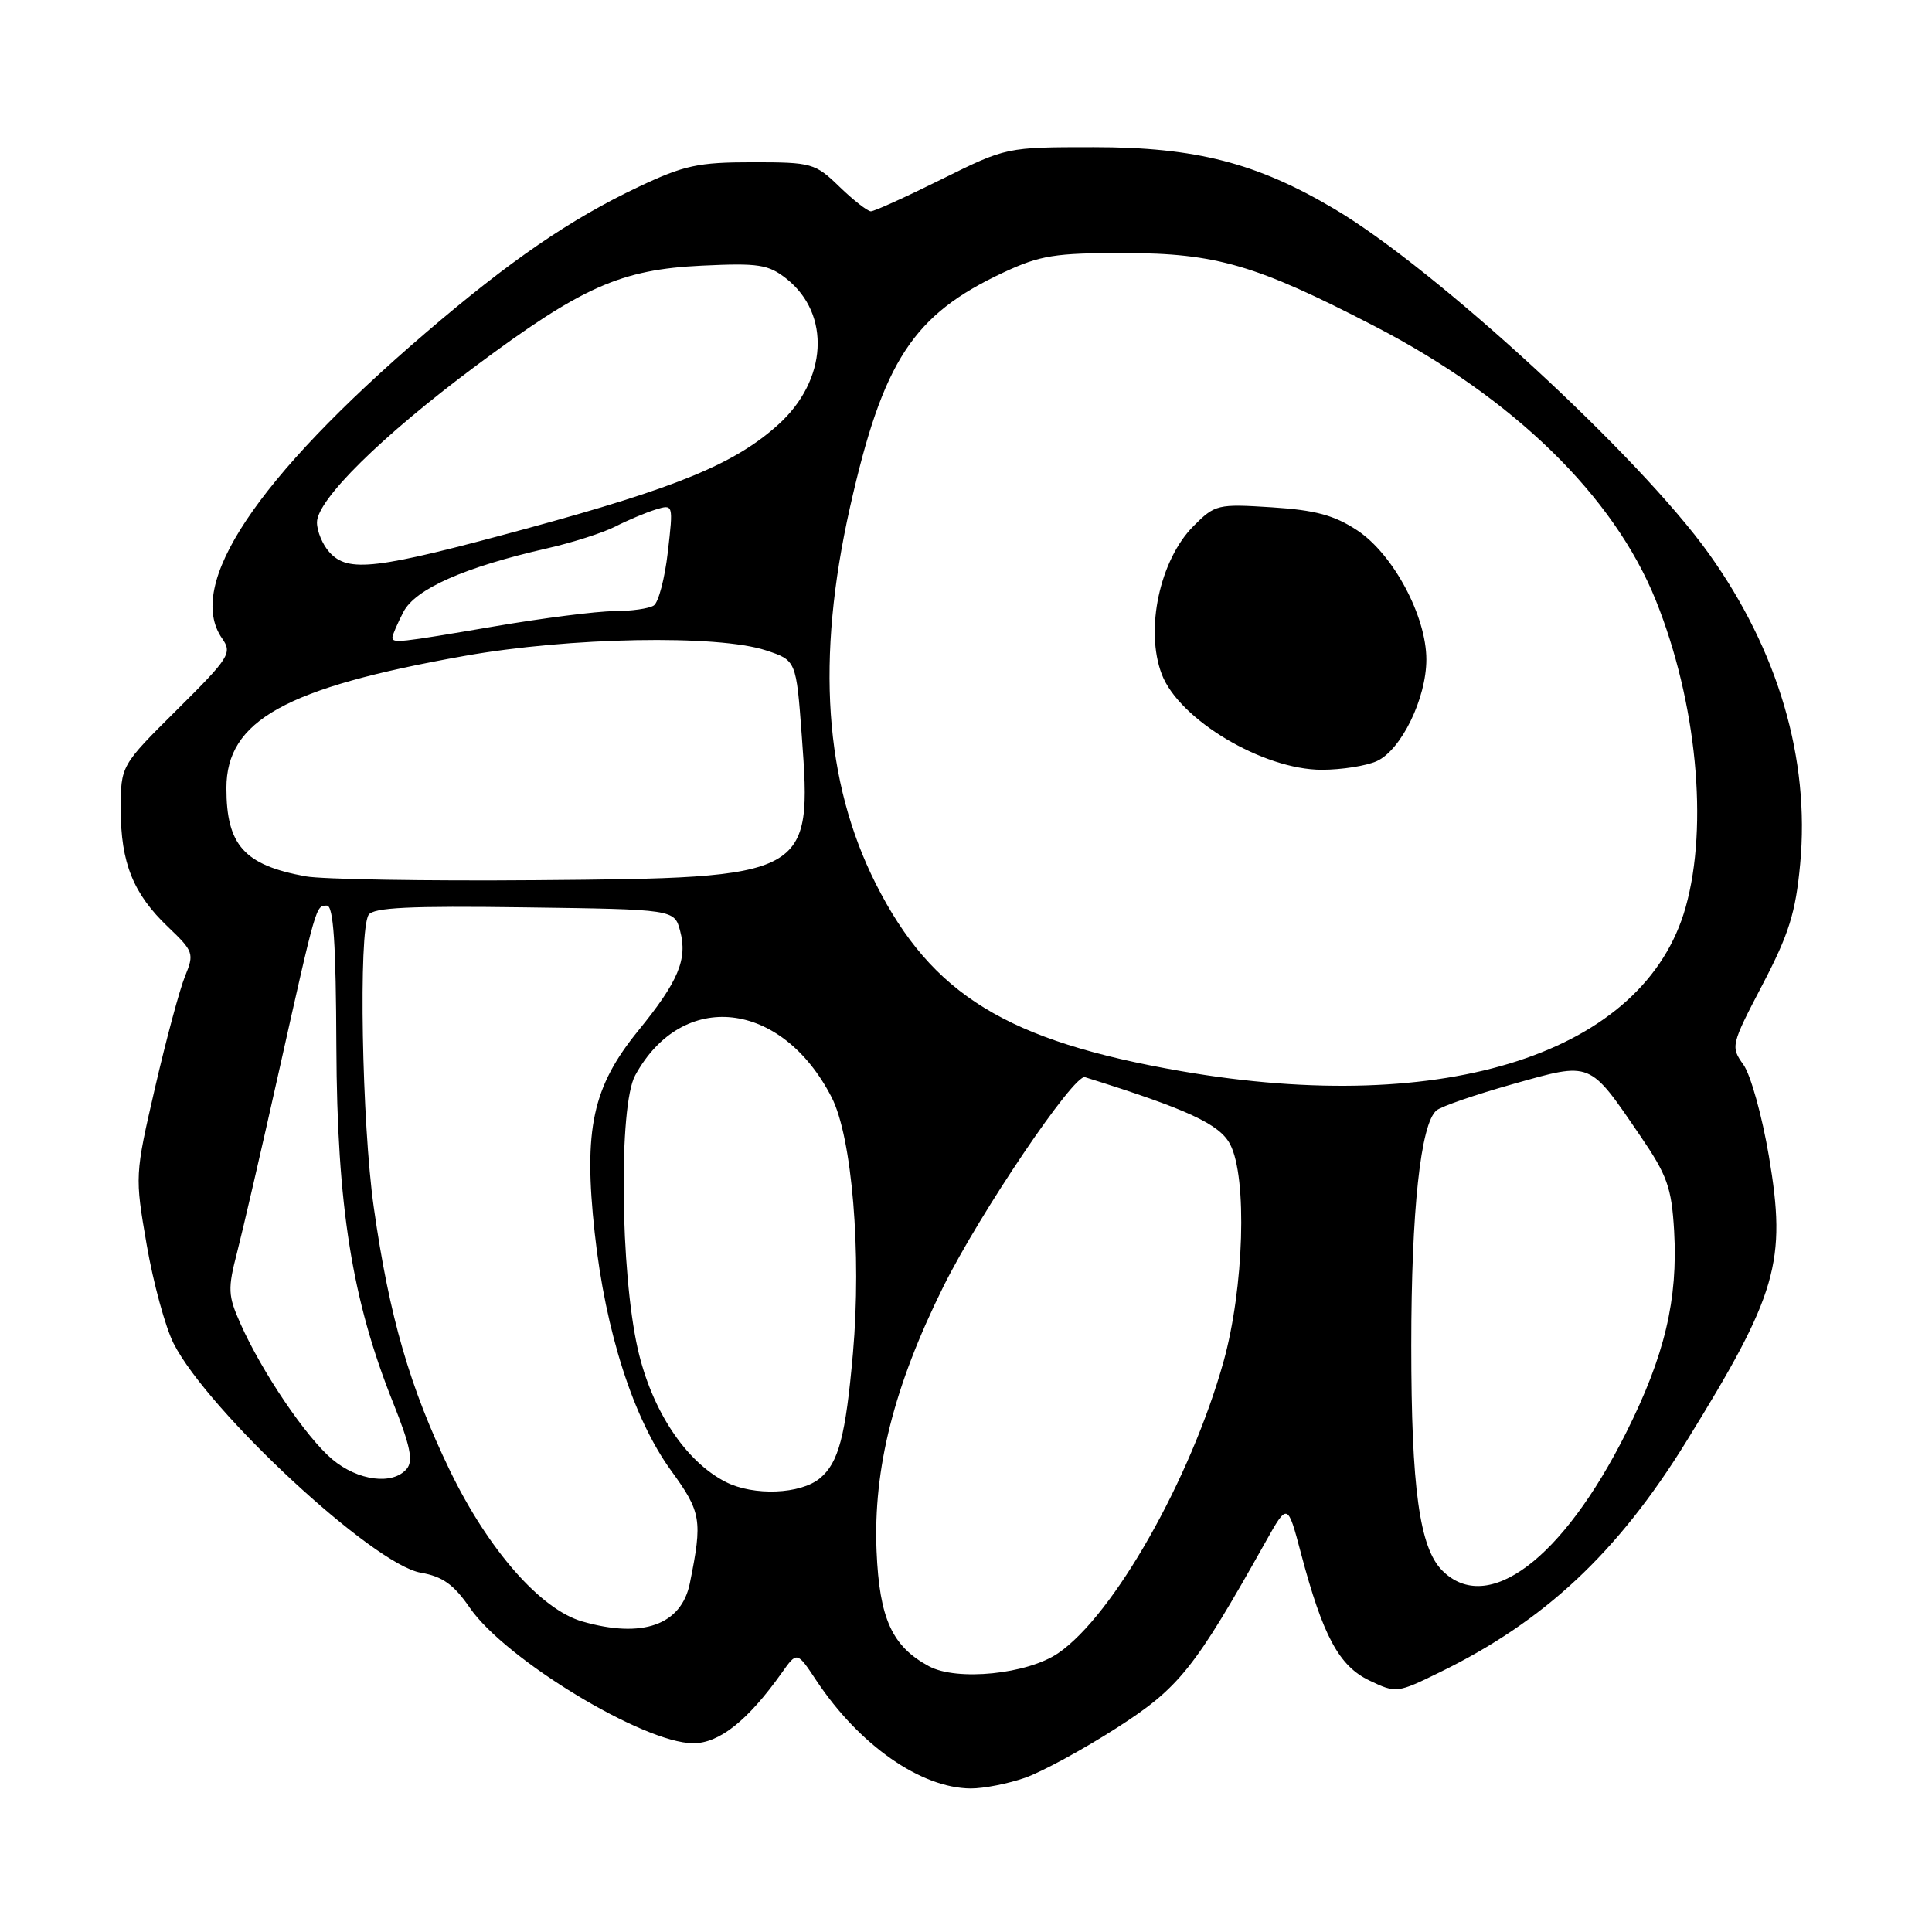 <?xml version="1.0" encoding="UTF-8" standalone="no"?>
<!DOCTYPE svg PUBLIC "-//W3C//DTD SVG 1.1//EN" "http://www.w3.org/Graphics/SVG/1.1/DTD/svg11.dtd" >
<svg xmlns="http://www.w3.org/2000/svg" xmlns:xlink="http://www.w3.org/1999/xlink" version="1.1" viewBox="0 0 256 256">
 <g >
 <path fill="currentColor"
d=" M 135.84 235.56 C 138.10 234.76 143.54 231.80 147.95 228.97 C 156.26 223.64 158.24 221.16 167.70 204.30 C 170.61 199.11 170.61 199.11 172.38 205.80 C 175.28 216.77 177.43 220.76 181.46 222.68 C 184.99 224.37 185.14 224.35 190.77 221.59 C 204.64 214.82 214.31 205.78 223.40 191.08 C 235.52 171.48 236.76 167.22 234.39 153.21 C 233.49 147.87 231.97 142.41 231.01 141.07 C 229.31 138.70 229.36 138.46 233.53 130.49 C 237.04 123.78 237.93 120.95 238.53 114.50 C 239.84 100.58 235.62 86.22 226.44 73.37 C 217.29 60.54 190.31 35.69 176.87 27.72 C 166.53 21.58 158.44 19.50 144.92 19.50 C 133.35 19.50 133.35 19.50 124.77 23.75 C 120.06 26.09 115.84 28.00 115.40 28.00 C 114.96 28.00 113.09 26.54 111.24 24.75 C 108.01 21.62 107.58 21.50 99.69 21.50 C 92.51 21.50 90.65 21.90 84.59 24.77 C 75.56 29.05 67.60 34.51 56.34 44.16 C 33.92 63.39 24.50 77.55 29.44 84.61 C 30.79 86.54 30.41 87.14 23.44 94.06 C 16.00 101.45 16.00 101.45 16.00 107.26 C 16.00 114.34 17.66 118.45 22.29 122.85 C 25.65 126.06 25.75 126.35 24.52 129.35 C 23.81 131.08 22.02 137.74 20.54 144.14 C 17.87 155.71 17.87 155.84 19.44 164.95 C 20.31 169.99 21.92 175.88 23.01 178.03 C 27.62 187.05 49.46 207.31 55.75 208.39 C 58.64 208.89 60.13 209.95 62.26 213.05 C 66.97 219.88 85.25 230.97 91.85 230.99 C 95.30 231.00 99.09 227.99 103.59 221.66 C 105.61 218.81 105.61 218.81 108.16 222.66 C 113.85 231.23 122.00 236.93 128.62 236.98 C 130.34 236.99 133.59 236.35 135.84 235.56 Z  M 123.10 220.79 C 118.20 218.16 116.53 214.48 116.15 205.55 C 115.69 194.62 118.46 183.66 124.99 170.50 C 129.86 160.70 142.31 142.28 143.76 142.73 C 157.34 146.98 161.61 148.95 163.00 151.63 C 165.29 156.02 164.84 170.68 162.12 180.44 C 157.77 196.00 147.55 214.03 140.22 219.05 C 136.15 221.84 126.81 222.79 123.10 220.79 Z  M 77.15 214.85 C 71.64 213.27 64.71 205.37 59.63 194.89 C 54.31 183.88 51.58 174.48 49.53 160.00 C 47.94 148.83 47.49 123.35 48.84 121.23 C 49.46 120.25 54.28 120.02 69.50 120.23 C 89.36 120.50 89.36 120.50 90.12 123.35 C 91.12 127.11 89.90 130.03 84.57 136.57 C 78.51 144.02 77.30 149.62 78.80 163.35 C 80.23 176.49 83.93 187.99 88.93 194.87 C 92.93 200.38 93.10 201.41 91.41 209.78 C 90.29 215.32 85.13 217.15 77.15 214.85 Z  M 191.11 208.11 C 188.09 205.09 187.00 197.18 187.00 178.28 C 187.00 160.44 188.24 148.87 190.35 147.13 C 190.98 146.60 195.54 145.03 200.48 143.64 C 210.96 140.69 210.52 140.52 217.34 150.50 C 220.92 155.74 221.49 157.34 221.83 163.09 C 222.35 172.18 220.59 179.63 215.48 189.82 C 207.05 206.64 197.10 214.10 191.11 208.11 Z  M 96.17 196.37 C 90.84 193.66 86.36 186.89 84.51 178.75 C 82.19 168.53 81.97 146.51 84.16 142.50 C 90.41 131.04 103.59 132.51 110.20 145.41 C 112.90 150.68 114.18 166.07 113.02 179.30 C 112.05 190.30 111.12 193.83 108.64 195.88 C 106.08 198.00 99.87 198.25 96.17 196.37 Z  M 44.02 193.36 C 40.57 190.46 34.70 181.79 31.86 175.39 C 30.20 171.67 30.16 170.79 31.43 165.89 C 32.19 162.93 34.68 152.18 36.95 142.00 C 41.96 119.61 41.85 120.00 43.32 120.00 C 44.18 120.00 44.52 125.03 44.57 138.75 C 44.66 159.82 46.64 172.27 52.09 185.87 C 54.36 191.55 54.78 193.57 53.90 194.62 C 52.07 196.82 47.43 196.23 44.02 193.36 Z  M 156.50 141.93 C 133.45 137.93 123.48 131.82 116.06 117.13 C 109.23 103.58 108.11 87.33 112.63 67.21 C 117.00 47.80 120.98 41.71 132.95 36.11 C 137.83 33.83 139.78 33.52 149.00 33.53 C 161.15 33.55 166.41 35.08 182.10 43.20 C 200.54 52.74 213.84 65.71 219.41 79.56 C 224.81 93.01 226.40 109.38 223.36 120.20 C 217.95 139.49 191.67 148.03 156.50 141.93 Z  M 182.44 100.85 C 185.67 99.37 189.00 92.54 189.00 87.38 C 189.00 81.64 184.61 73.43 179.85 70.28 C 176.80 68.27 174.31 67.59 168.52 67.22 C 161.35 66.76 161.00 66.84 158.15 69.70 C 153.68 74.17 151.69 83.44 153.94 89.34 C 156.23 95.35 167.36 102.00 175.15 102.00 C 177.77 102.00 181.05 101.48 182.44 100.85 Z  M 40.50 116.12 C 32.37 114.64 30.00 112.00 30.00 104.43 C 30.00 95.48 37.80 91.14 61.50 86.92 C 75.43 84.43 95.11 84.07 101.50 86.18 C 105.50 87.50 105.50 87.50 106.24 97.50 C 107.62 116.18 107.33 116.34 71.00 116.63 C 56.42 116.75 42.70 116.52 40.50 116.12 Z  M 52.00 84.45 C 52.00 84.15 52.65 82.64 53.45 81.09 C 55.04 78.03 61.55 75.15 72.53 72.65 C 75.84 71.90 79.89 70.60 81.53 69.77 C 83.16 68.93 85.56 67.93 86.86 67.52 C 89.22 66.80 89.22 66.80 88.49 73.15 C 88.09 76.64 87.25 79.83 86.63 80.23 C 86.01 80.64 83.63 80.98 81.35 80.98 C 79.07 80.99 71.93 81.90 65.50 83.00 C 52.73 85.18 52.00 85.26 52.00 84.45 Z  M 43.65 73.17 C 42.74 72.17 42.00 70.39 42.00 69.22 C 42.00 66.23 50.56 57.79 63.00 48.52 C 77.12 38.00 82.26 35.71 93.00 35.20 C 100.54 34.84 101.81 35.04 104.22 36.94 C 110.12 41.62 109.64 50.38 103.14 56.25 C 97.39 61.45 89.76 64.60 69.72 70.05 C 49.77 75.48 46.13 75.91 43.65 73.17 Z "/>
</g>
</svg>